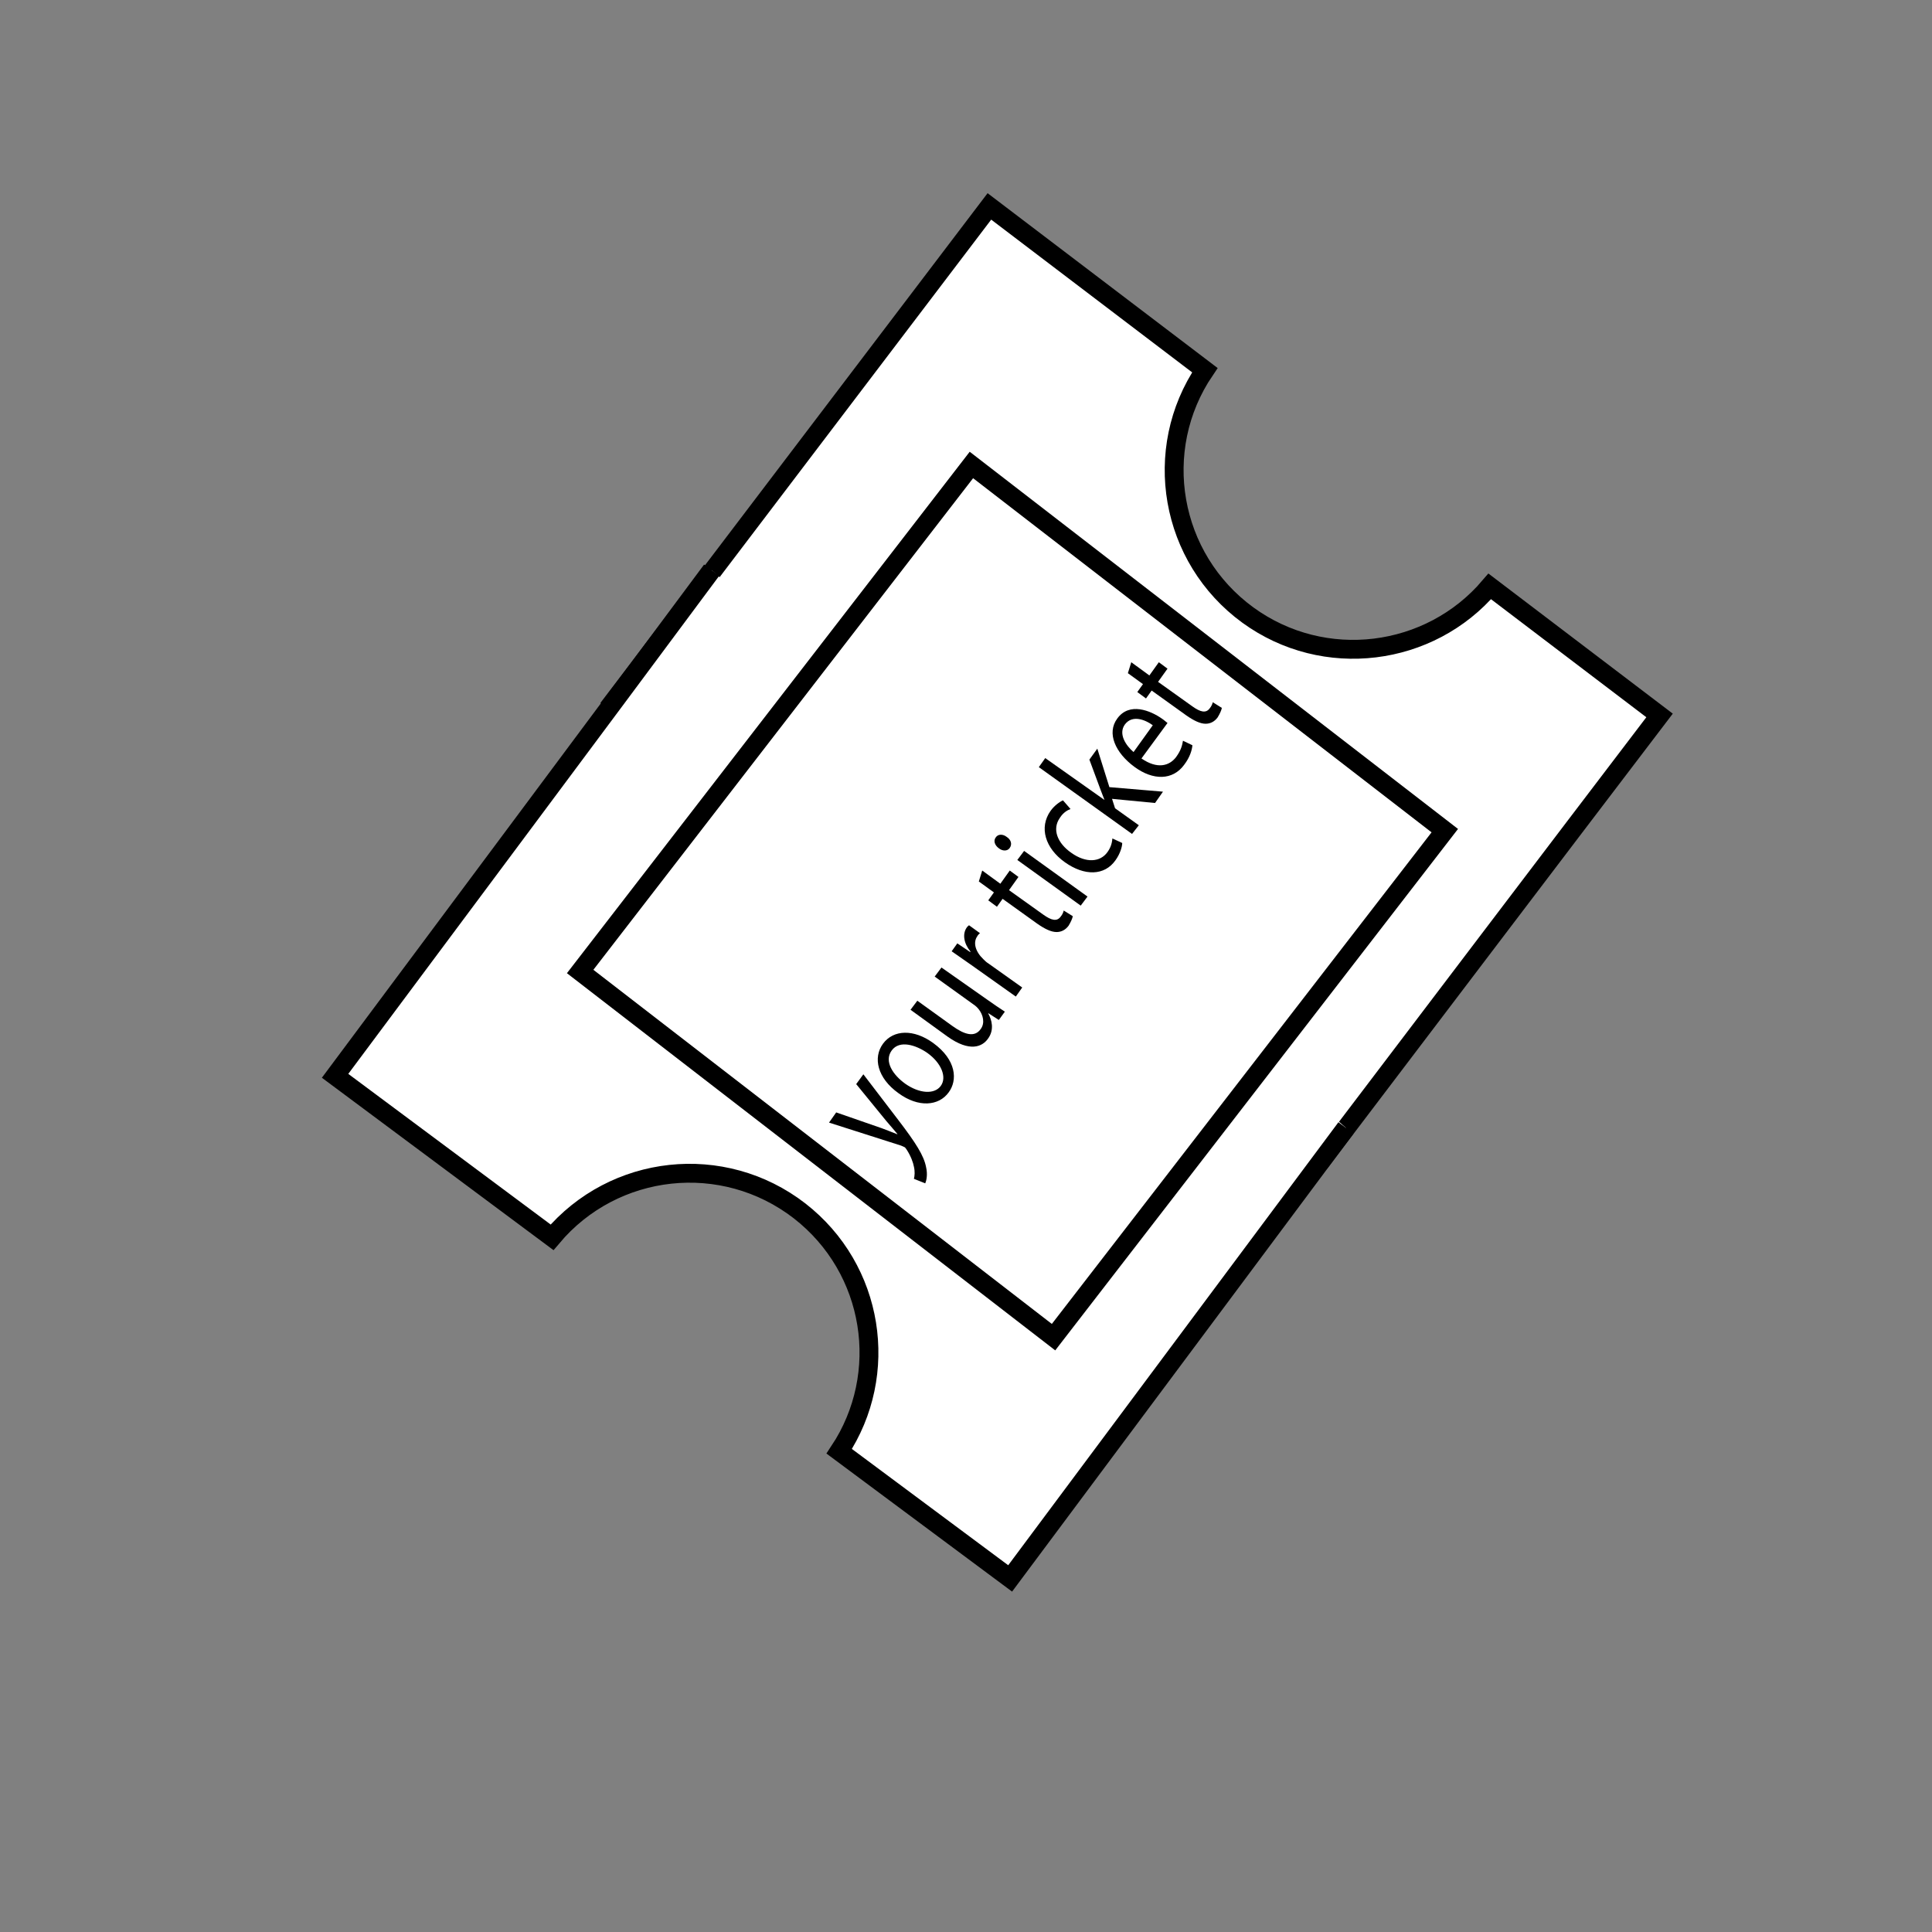 <?xml version="1.0" encoding="utf-8"?>
<!-- Generator: Adobe Illustrator 24.1.3, SVG Export Plug-In . SVG Version: 6.00 Build 0)  -->
<svg version="1.1" id="Layer_1" xmlns="http://www.w3.org/2000/svg" xmlns:xlink="http://www.w3.org/1999/xlink" x="0px" y="0px"
	 viewBox="0 0 512 512" style="enable-background:new 0 0 512 512;" xml:space="preserve">
<rect x="0" y="0" width="512" height="512" fill="#808080" stroke="none"/>
<style type="text/css">
	.st0{fill:#FFFFFF;stroke:#000000;stroke-width:5;stroke-miterlimit:10;}
</style>
<path class="st0" d="M349.7,308.2c30-39.5,60-79.1,90.1-118.6c-15-11.4-30-22.8-45-34.2c-15.9,18.7-43.9,22.3-64.1,7.6
	c-20.7-15.1-25.7-43.8-11.4-64.9l-57.1-43.4c-33.7,44.4-67.4,88.7-101.1,133.1"/>
<path class="st0" d="M356.7,298.9c-29.7,39.8-59.3,79.6-89,119.4c-15.1-11.2-30.2-22.5-45.3-33.7c13.6-20.5,9.3-48.3-10.5-63.7
	c-20.3-15.7-49.2-12.5-65.6,7l-57.5-42.8c33.3-44.7,66.6-89.3,99.8-134"/>
<rect x="183.3" y="159.5" transform="matrix(-0.611 0.791 -0.791 -0.611 621.046 172.592)" class="st0" width="169.7" height="158.6"/>
<g>
	<path d="M-34.3,101.4c-0.5,0.1-0.5,0.1-0.8,0.6c-0.2,0.4-0.5,1.2-1.1,2.5c-0.6,1.4-0.8,1.9-0.9,2.3c0,0.2-0.2,0.2-0.3,0.2
		c-0.3,0-0.5-0.2-0.5-0.4c0-0.1,0.1-0.2,0.2-0.3c0.3-0.2,0.5-0.4,0.7-0.8c0.2-0.3,0.2-0.5,0.3-0.6c0.1-0.1,0-0.2,0-0.4
		c-0.4-1-0.8-2.1-1-2.6c-0.2-0.4-0.3-0.6-0.8-0.6v-0.2h1.8l0,0.2c-0.4,0.1-0.5,0.1-0.3,0.5l0.8,2.1c0.2-0.5,0.6-1.6,0.8-2.1
		c0.1-0.3,0-0.4-0.4-0.5v-0.2h1.6V101.4z"/>
	<path d="M-32.2,101.1c1.1,0,1.9,0.9,1.9,1.9c0,1.4-1.1,2-1.9,2c-1.2,0-2-0.9-2-1.9C-34.2,101.7-33.1,101.1-32.2,101.1L-32.2,101.1z
		 M-32.3,101.3c-0.5,0-1,0.5-1,1.5c0,1.1,0.5,1.9,1.2,1.9c0.5,0,1-0.3,1-1.5C-31.2,102.1-31.6,101.3-32.3,101.3L-32.3,101.3z"/>
	<path d="M-25.4,104.7c-0.2,0-0.4,0.1-0.7,0.1c-0.2,0.1-0.5,0.1-0.7,0.2l-0.1,0v-0.6c-0.2,0.1-0.4,0.3-0.6,0.4
		c-0.3,0.1-0.4,0.2-0.7,0.2c-0.6,0-1.1-0.4-1.1-1.3v-1.6c0-0.5-0.1-0.5-0.3-0.6l-0.2-0.1v-0.2c0.2,0,0.4,0,0.7-0.1
		c0.2,0,0.5-0.1,0.7-0.1c0,0.3,0,0.7,0,1.2v1.2c0,0.7,0.4,0.9,0.8,0.9c0.3,0,0.6-0.1,0.9-0.4v-2c0-0.5-0.1-0.5-0.4-0.6l-0.3-0.1
		v-0.2c0.2,0,0.6,0,0.8-0.1c0.3,0,0.5-0.1,0.6-0.1v2.8c0,0.4,0.1,0.5,0.4,0.5l0.2,0V104.7z"/>
	<path d="M-23.6,102c0.3-0.5,0.6-0.9,1-0.9c0.3,0,0.5,0.2,0.5,0.4c0,0.2-0.1,0.4-0.3,0.5c-0.1,0-0.2,0-0.2,0
		c-0.1-0.1-0.2-0.2-0.4-0.2c-0.2,0-0.5,0.3-0.7,0.7v1.5c0,0.6,0,0.6,0.7,0.7v0.2H-25v-0.2c0.5-0.1,0.6-0.1,0.6-0.7v-1.8
		c0-0.5,0-0.6-0.5-0.7v-0.2c0.4-0.1,0.8-0.2,1.3-0.4L-23.6,102L-23.6,102z"/>
	<path d="M-17.6,104.9c-0.2,0.1-0.3,0.1-0.4,0.1c-0.6,0-0.9-0.3-0.9-1v-2.5h-0.6l0-0.1l0.2-0.3h0.4v-0.6l0.6-0.6l0.1,0v1.2h1
		c0.1,0.1,0.1,0.3-0.1,0.4h-0.9v2.2c0,0.7,0.3,0.8,0.5,0.8c0.2,0,0.4-0.1,0.5-0.1l0.1,0.2L-17.6,104.9z"/>
	<path d="M-16.7,104.9v-0.2c0.5-0.1,0.6-0.1,0.6-0.7v-1.7c0-0.5,0-0.6-0.5-0.7v-0.2c0.5-0.1,0.9-0.2,1.3-0.3v2.9
		c0,0.6,0.1,0.6,0.6,0.7v0.2H-16.7z M-16.2,99.9c0-0.3,0.2-0.5,0.5-0.5s0.5,0.2,0.5,0.5c0,0.2-0.2,0.5-0.5,0.5
		C-16,100.3-16.2,100.1-16.2,99.9z"/>
	<path d="M-10.9,104.1c-0.4,0.5-1,0.9-1.5,0.9c-1.1,0-1.8-0.9-1.8-1.8c0-0.7,0.3-1.2,0.9-1.7c0.5-0.4,1-0.5,1.3-0.5h0
		c0.4,0,0.6,0.1,0.8,0.2c0.1,0.1,0.1,0.2,0.1,0.3c0,0.2-0.2,0.4-0.3,0.4c-0.1,0-0.1,0-0.2-0.1c-0.3-0.3-0.6-0.4-0.9-0.4
		c-0.5,0-1,0.4-1,1.3c0,1.2,0.9,1.6,1.3,1.6c0.4,0,0.7-0.1,1-0.5L-10.9,104.1z"/>
	<path d="M-7.6,104.9c-0.4-0.4-0.9-1.1-1.4-1.7c-0.1-0.1-0.2-0.2-0.3-0.2c0,0-0.1,0-0.1,0v0.9c0,0.6,0.1,0.6,0.6,0.7v0.2h-2v-0.2
		c0.6-0.1,0.6-0.1,0.6-0.7v-4c0-0.6-0.1-0.6-0.6-0.7v-0.2c0.4,0,0.9-0.2,1.3-0.3v4c0.3-0.1,0.4-0.2,0.5-0.3c0.2-0.2,0.5-0.5,0.6-0.8
		c0.2-0.3,0.1-0.3-0.3-0.4v-0.2l1.8-0.1v0.2c-0.6,0.1-0.8,0.2-1.1,0.5c-0.2,0.2-0.4,0.4-0.7,0.8c0.2,0.3,1.1,1.3,1.4,1.6
		c0.3,0.3,0.5,0.5,0.9,0.5v0.2L-7.6,104.9z"/>
	<path d="M-3,104.1c-0.6,0.7-1.2,0.9-1.5,0.9c-1.1,0-1.7-0.9-1.7-1.8c0-0.6,0.2-1.1,0.6-1.5c0.4-0.4,0.8-0.7,1.3-0.7h0
		c0.7,0,1.3,0.6,1.3,1.3c0,0.2,0,0.2-0.2,0.3c-0.2,0-1.2,0.1-2.3,0.1c0,1.1,0.7,1.6,1.3,1.6c0.4,0,0.7-0.1,1-0.4L-3,104.1z
		 M-4.5,101.4c-0.4,0-0.8,0.3-0.9,1c0.5,0,0.9,0,1.4,0c0.2,0,0.2-0.1,0.2-0.2C-3.7,101.8-4,101.4-4.5,101.4L-4.5,101.4z"/>
	<path d="M-0.7,104.9C-0.8,105-1,105-1,105c-0.6,0-0.9-0.3-0.9-1v-2.5h-0.6l0-0.1l0.2-0.3h0.4v-0.6l0.6-0.6l0.1,0v1.2h1
		c0.1,0.1,0.1,0.3-0.1,0.4h-0.9v2.2c0,0.7,0.3,0.8,0.5,0.8c0.2,0,0.4-0.1,0.5-0.1l0.1,0.2L-0.7,104.9z"/>
</g>
<g>
	<path d="M221.6,294.8l12.1,4.2c1.3,0.5,2.9,1.1,4.1,1.6l0-0.1c-0.8-1-1.9-2.2-2.9-3.4l-8-9.8l1.9-2.6l9.4,12.3
		c4.5,5.9,6.6,9.2,7.2,12.2c0.5,2.1,0.1,3.7-0.2,4.4l-3-1.2c0.2-0.8,0.3-1.9,0-3.2c-0.2-1.1-0.8-2.8-1.9-4.5
		c-0.2-0.3-0.4-0.6-0.6-0.7s-0.5-0.2-0.9-0.4l-19.1-6.1L221.6,294.8z"/>
	<path d="M247.3,276.4c6.2,4.5,6.5,9.9,4.1,13.1c-2.6,3.6-8,4.1-13.3,0.2c-5.6-4-6.8-9.4-4.1-13.1
		C236.8,272.8,242.2,272.7,247.3,276.4z M239.9,287.2c3.7,2.6,7.7,2.9,9.4,0.6c1.7-2.3,0.2-6.1-3.6-8.8c-2.9-2-7.3-3.5-9.4-0.6
		C234.2,281.3,236.7,284.9,239.9,287.2z"/>
	<path d="M261.6,264.9c1.7,1.2,3.3,2.3,4.7,3.2l-1.6,2.2l-2.8-1.8l0,0.1c0.9,1.6,1.7,4.3-0.1,6.7c-1.5,2.1-4.8,3.6-10.7-0.6
		l-9.8-7.1l1.8-2.4l9.3,6.7c3.2,2.3,5.9,3.1,7.5,0.8c1.2-1.6,0.6-3.8-0.5-5.2c-0.4-0.5-0.8-0.9-1.4-1.3l-10.3-7.4l1.8-2.4
		L261.6,264.9z"/>
	<path d="M257.5,255.8c-2-1.4-3.7-2.6-5.3-3.7l1.5-2.1l3.4,2.3l0.1-0.1c-1.8-2.2-2.2-4.7-1-6.4c0.2-0.3,0.4-0.4,0.6-0.6l2.9,2.1
		c-0.2,0.2-0.5,0.4-0.7,0.8c-1.2,1.7-0.5,4.1,1.6,6.1c0.4,0.4,0.8,0.8,1.3,1.1l9,6.4l-1.7,2.4L257.5,255.8z"/>
	<path d="M260.3,230.7l4.8,3.5l2.5-3.5l2.3,1.7l-2.5,3.5l9.1,6.5c2.1,1.5,3.6,1.9,4.6,0.5c0.5-0.6,0.7-1.2,0.8-1.6l2.4,1.5
		c-0.1,0.6-0.5,1.5-1.1,2.5c-0.8,1.1-1.9,1.7-3.2,1.7c-1.4,0-3.1-0.8-5.1-2.2l-9.2-6.6l-1.5,2.1l-2.3-1.7l1.5-2.1l-4-2.9
		L260.3,230.7z"/>
	<path d="M266.8,221.8c1.1,0.7,1.5,1.9,0.8,2.9c-0.6,0.9-1.9,0.9-2.9,0.1c-1.1-0.8-1.5-2-0.8-2.9C264.5,221,265.8,221,266.8,221.8z
		 M286.4,240l-16.8-12.1l1.8-2.4l16.8,12.1L286.4,240z"/>
	<path d="M297.4,223.4c0,0.9-0.5,2.8-1.8,4.6c-2.9,4.1-8.2,4.2-13.4,0.5c-5.2-3.7-6.9-9.2-3.8-13.6c1-1.4,2.4-2.4,3.3-2.8l2,2.3
		c-0.8,0.3-1.9,0.9-2.8,2.3c-2.2,3.1-0.6,6.8,3,9.3c3.9,2.8,7.7,2.5,9.6-0.2c1-1.4,1.2-2.6,1.3-3.6L297.4,223.4z"/>
	<path d="M292.7,212L292.7,212c-0.3-0.8-0.7-1.8-1-2.6l-3-8.1l2.1-2.9l3.2,10.2l14.2,1.2l-2.1,3l-11.4-1.1l0.8,2.5l6.3,4.5L300,221
		l-24.7-17.7l1.7-2.4L292.7,212z"/>
	<path d="M302.5,201c4.2,2.9,7.4,2,9.2-0.4c1.3-1.8,1.6-3.1,1.8-4.3l2.5,1.2c-0.1,1.2-0.6,3.1-2.2,5.2c-3,4.1-8.2,4.2-13.2,0.5
		s-7.4-8.9-4.5-12.8c3.2-4.4,8.8-2.1,11.9,0.1c0.6,0.4,1.1,0.9,1.4,1.1L302.5,201z M305.5,192.2c-1.9-1.4-5.4-2.9-7.4-0.2
		c-1.8,2.5,0.3,5.6,2.3,7.3L305.5,192.2z"/>
	<path d="M299.8,175.5l4.8,3.5l2.5-3.5l2.3,1.7l-2.5,3.5l9.1,6.5c2.1,1.5,3.6,1.9,4.6,0.5c0.5-0.6,0.7-1.2,0.8-1.6l2.4,1.5
		c-0.1,0.6-0.5,1.5-1.1,2.5c-0.8,1.1-1.9,1.7-3.2,1.7c-1.4,0-3.1-0.8-5.1-2.2l-9.2-6.6l-1.5,2.1l-2.3-1.7l1.5-2.1l-4-2.9
		L299.8,175.5z"/>
</g>
</svg>
